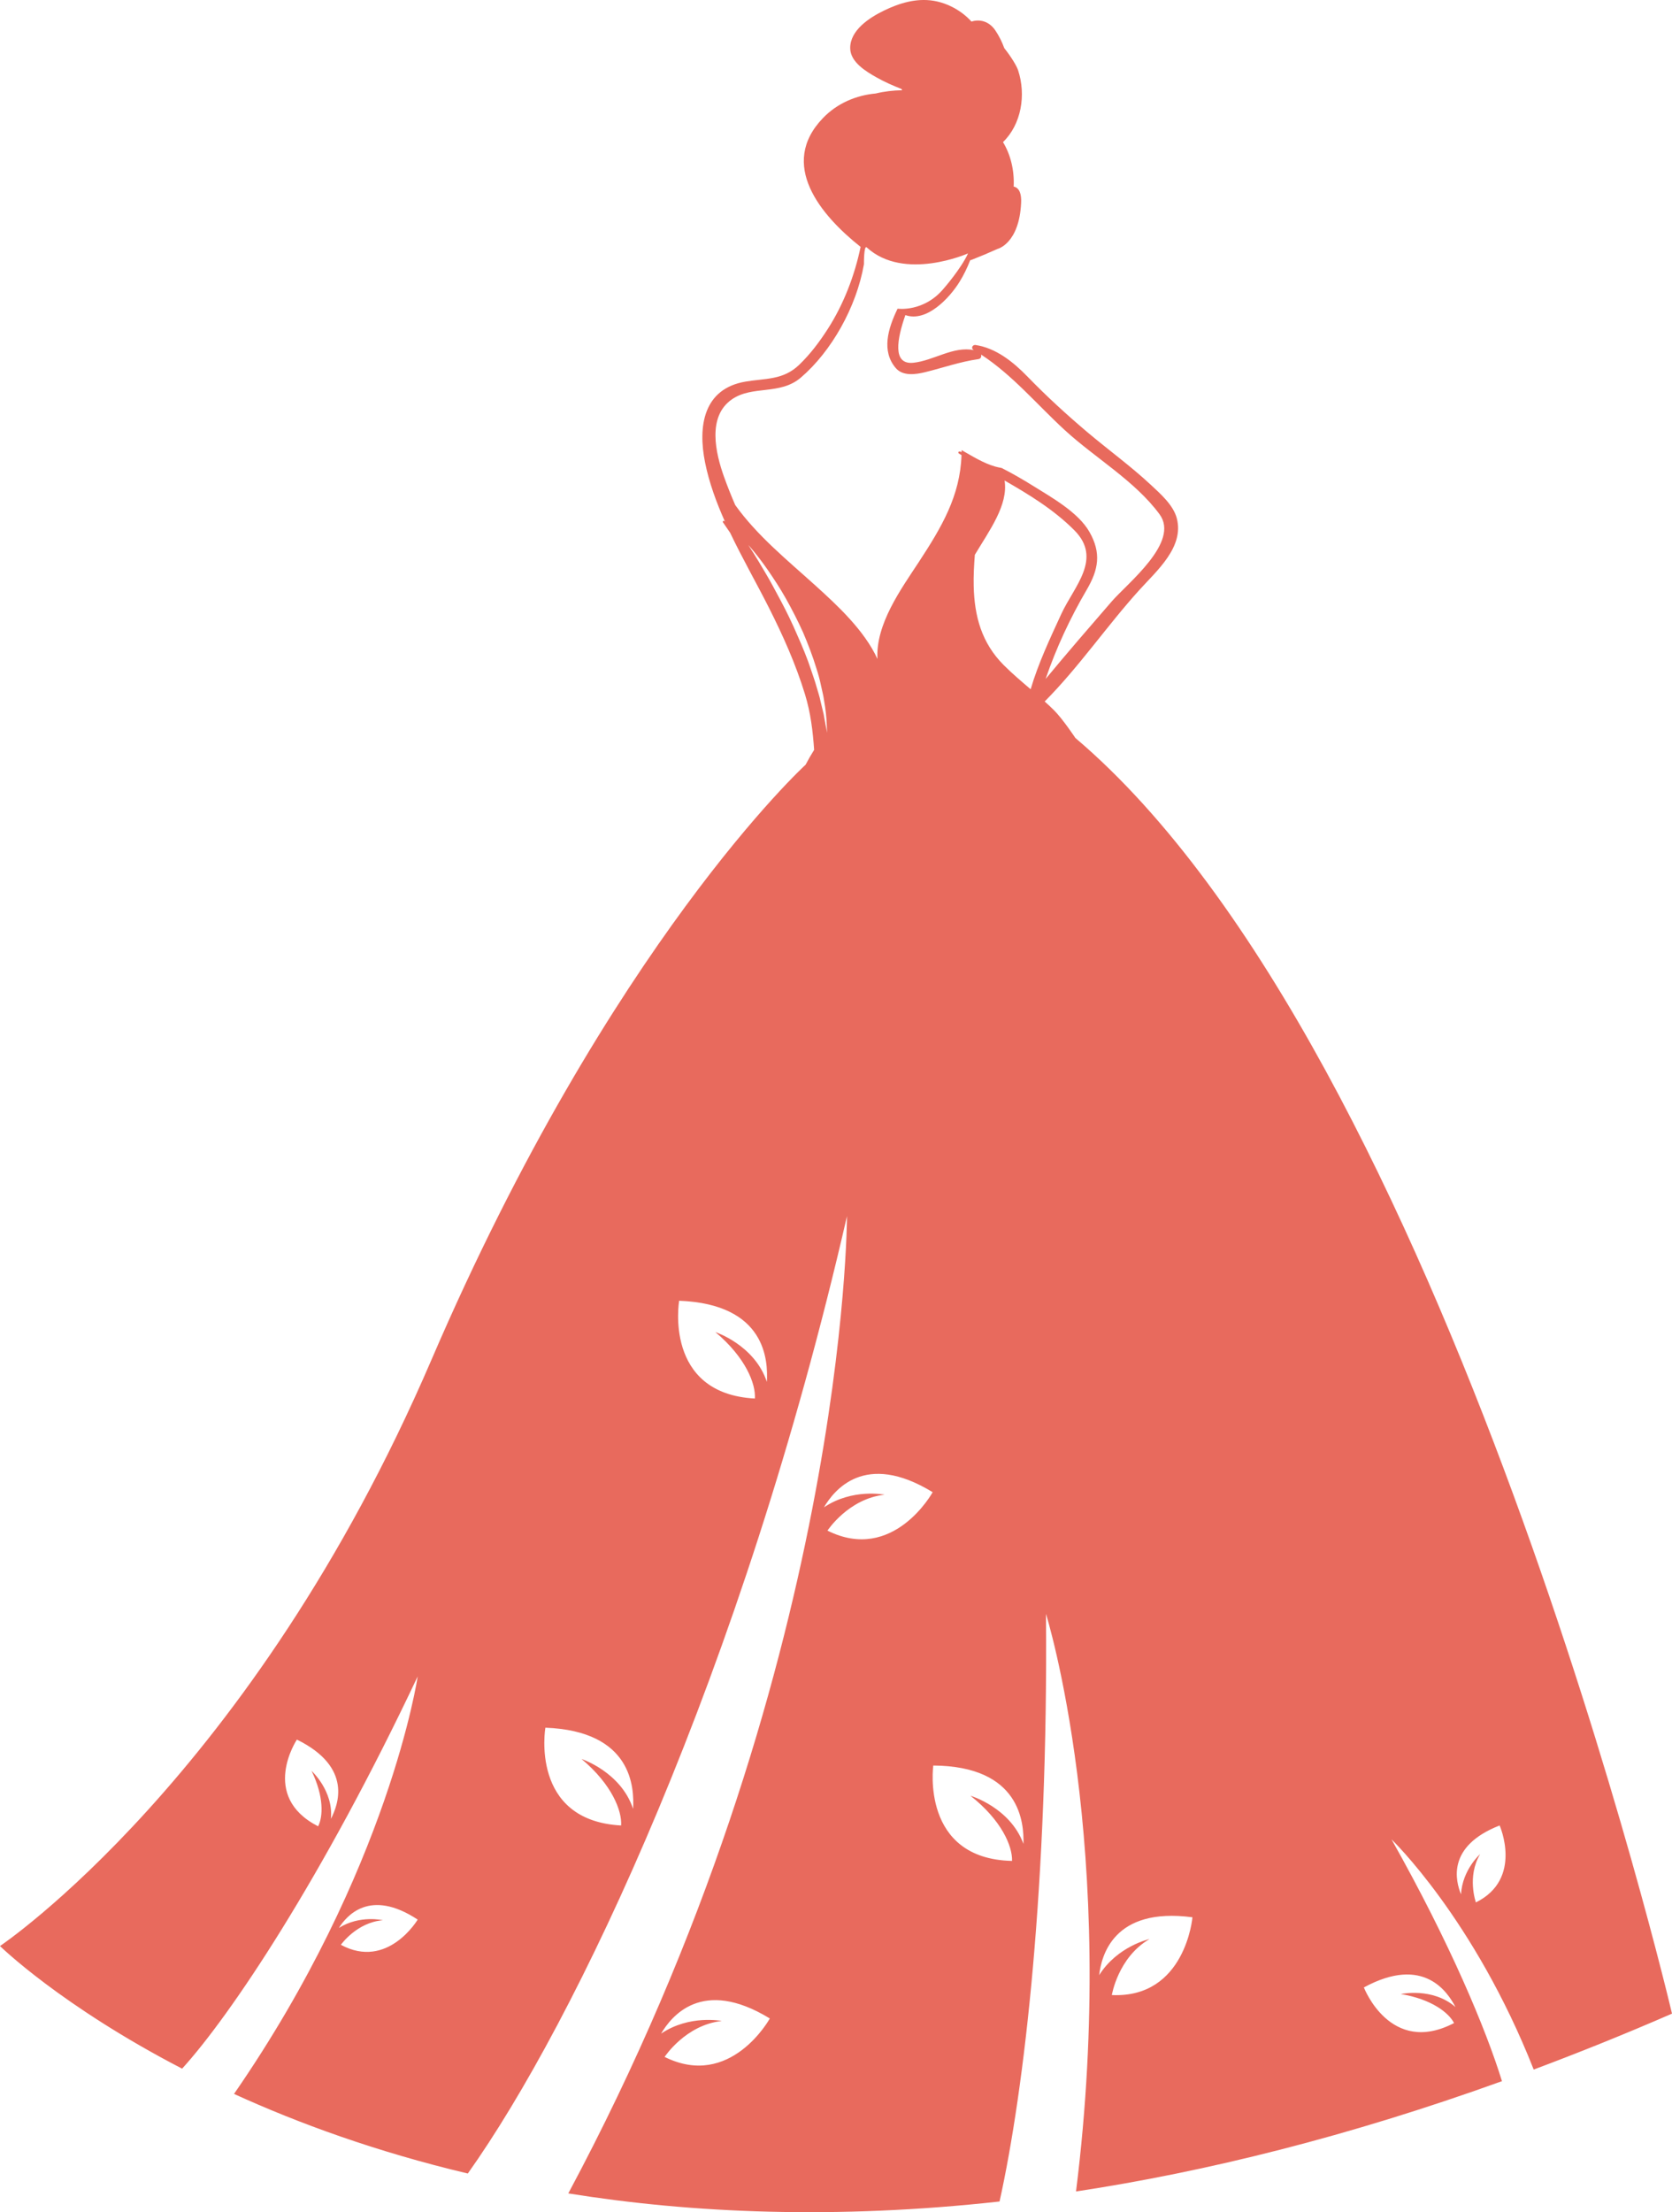<svg version="1.1" id="图层_1" x="0px" y="0px" width="130.984px" height="173.229px" viewBox="0 0 130.984 173.229" enable-background="new 0 0 130.984 173.229" xml:space="preserve" xmlns="http://www.w3.org/2000/svg" xmlns:xlink="http://www.w3.org/1999/xlink" xmlns:xml="http://www.w3.org/XML/1998/namespace">
  <path fill="#E86A5D" d="M120.15,162.059c3.537-1.324,7.145-2.773,10.834-4.379c0,0-17.613-75.201-46.74-99.892
	c0,0-0.992-1.494-1.67-2.167c-0.238-0.238-0.484-0.468-0.734-0.69c2.686-2.699,4.881-5.935,7.434-8.75
	c1.355-1.496,3.512-3.349,2.914-5.602c-0.277-1.043-1.293-1.922-2.039-2.619c-1.566-1.459-3.33-2.738-4.967-4.119
	c-1.629-1.377-3.195-2.812-4.682-4.343c-1.109-1.146-2.471-2.246-4.082-2.483c-0.221-0.032-0.377,0.25-0.158,0.381
	c0.012,0.007,0.025,0.015,0.039,0.022c-1.615-0.333-3.156,0.821-4.744,0.988c-1.676,0.175-1.271-1.887-0.629-3.732
	c1.67,0.588,3.461-1.341,4.242-2.601c0.318-0.513,0.604-1.09,0.84-1.704c0.031,0,0.064-0.005,0.102-0.02
	c0.688-0.268,1.363-0.553,2.039-0.858c0,0,1.693-0.403,1.846-3.604c0.031-0.629-0.096-1.169-0.584-1.278
	c0.061-1.257-0.234-2.487-0.836-3.481c1.432-1.387,1.824-3.687,1.18-5.632c-0.113-0.341-0.535-1.04-1.08-1.727
	c-0.178-0.49-0.412-0.96-0.703-1.391c-0.498-0.733-1.242-0.893-1.867-0.688c-0.773-0.858-1.879-1.451-2.973-1.63
	c-1.344-0.22-2.674,0.181-3.875,0.765c-1.123,0.544-2.662,1.527-2.653,2.943c0.006,1.101,1.256,1.838,2.079,2.302
	c0.625,0.354,1.279,0.637,1.943,0.899c0.018,0.033,0.035,0.064,0.051,0.096c-0.701,0.012-1.402,0.092-2.074,0.256
	c-1.549,0.139-3.021,0.775-4.118,1.908c-3.533,3.648-0.188,7.631,2.934,10.104c-0.467,2.25-1.338,4.507-2.563,6.413
	c-0.659,1.025-1.373,1.979-2.253,2.824c-1.256,1.209-2.655,1.046-4.205,1.312c-3.294,0.563-3.735,3.492-3.164,6.331
	c0.317,1.576,0.883,3.123,1.561,4.637c-0.015-0.014-0.027-0.029-0.042-0.044c-0.06-0.059-0.168,0.021-0.118,0.092
	c0.188,0.27,0.375,0.543,0.562,0.816c0.958,2.011,2.075,3.962,3.033,5.86c1.109,2.194,2.108,4.43,2.829,6.781
	c0.45,1.465,0.618,2.905,0.72,4.364c-0.24,0.379-0.462,0.766-0.667,1.159c0,0-15.276,13.968-29.321,46.622S0,152.387,0,152.387
	s4.768,4.678,14.267,9.602c3.801-4.178,10.981-14.898,18.454-30.714c0,0-2.219,15.09-14.388,32.692
	c5.061,2.309,11.168,4.538,18.315,6.233c8.433-11.858,21.479-39.192,29.704-74.965c0,0-0.004,35.752-21.832,76.523
	c9.688,1.555,20.953,2.048,33.784,0.634c1.953-8.793,3.818-24.945,3.637-46.015c0,0,5.729,18.239,2.354,45.229
	c10.203-1.548,21.328-4.301,33.369-8.637c-1.25-4.053-4.057-10.779-8.654-18.937C109.009,144.034,115.482,150.231,120.15,162.059z
	 M117.48,142.945c0-0.001,1.859,4.187-1.859,6.025c0,0-0.723-2.02,0.334-3.784c0,0-1.389,1.218-1.5,3.149
	C114.046,147.332,113.287,144.584,117.48,142.945z M25.923,142.429c0.217-2.189-1.515-3.757-1.515-3.757
	c0.986,2.025,0.896,3.609,0.513,4.339c-4.615-2.36-1.662-6.79-1.662-6.79C27.685,138.398,26.464,141.371,25.923,142.429z
	 M26.705,152.291c0,0,1.235-1.763,3.294-1.924c0,0-1.803-0.431-3.451,0.602c0.586-0.92,2.397-3.137,6.173-0.653
	C32.724,150.315,30.37,154.271,26.705,152.291z M49.597,141.644c-0.96-2.894-4.034-3.901-4.034-3.901
	c2.389,2.008,3.169,4.063,3.095,5.203c-7.177-0.385-5.934-7.657-5.934-7.657C49.556,135.551,49.686,140,49.597,141.644z
	 M60.077,108.212c-0.96-2.894-4.034-3.901-4.034-3.901c2.389,2.008,3.169,4.063,3.095,5.203c-7.177-0.385-5.934-7.657-5.934-7.657
	C60.036,102.119,60.166,106.568,60.077,108.212z M52.066,161.069c0,0,1.632-2.5,4.475-2.814c0,0-2.517-0.514-4.751,0.99
	c0.768-1.301,3.175-4.454,8.518-1.186C60.31,158.06,57.233,163.644,52.066,161.069z M64.665,56.698
	c-0.039-0.216-0.087-0.479-0.142-0.78c-0.071-0.298-0.153-0.634-0.241-1c-0.072-0.369-0.207-0.756-0.324-1.169
	c-0.113-0.415-0.272-0.841-0.418-1.287c-0.291-0.892-0.674-1.819-1.082-2.732c-0.393-0.921-0.832-1.823-1.273-2.653
	c-0.444-0.828-0.854-1.607-1.244-2.253c-0.758-1.306-1.318-2.148-1.318-2.148s0.688,0.746,1.555,1.997
	c0.428,0.628,0.921,1.367,1.388,2.196c0.466,0.83,0.931,1.733,1.35,2.66c0.397,0.936,0.762,1.887,1.038,2.8
	c0.146,0.453,0.272,0.896,0.357,1.326c0.091,0.429,0.2,0.826,0.248,1.206c0.135,0.751,0.187,1.383,0.204,1.827
	c0.021,0.441,0.033,0.694,0.033,0.694S64.747,57.134,64.665,56.698z M63.891,45.861c-2.205-1.995-4.565-3.898-6.294-6.313
	c-0.311-0.72-0.604-1.448-0.869-2.188c-0.677-1.889-1.337-4.742,0.609-6.088c1.612-1.116,3.764-0.307,5.396-1.7
	c2.405-2.054,4.365-5.53,4.947-8.88c0,0-0.012-1.529,0.219-1.318c2.938,2.688,7.938,0.469,7.938,0.469
	c-0.563,1.219-1.906,2.75-1.906,2.75c-1.563,1.875-3.615,1.579-3.615,1.579c-0.766,1.576-1.27,3.327-0.145,4.647
	c0.561,0.659,1.582,0.502,2.307,0.323c1.42-0.346,2.709-0.813,4.172-1.021c0.193-0.029,0.248-0.198,0.211-0.354
	c2.479,1.624,4.338,3.875,6.523,5.886c2.383,2.198,5.531,3.999,7.457,6.622c1.602,2.179-2.502,5.381-3.754,6.827
	c-1.732,2-3.48,4.016-5.174,6.065c0.828-2.425,1.924-4.773,3.215-6.976c0.938-1.6,1.156-2.884,0.219-4.537
	c-0.881-1.551-3.006-2.726-4.457-3.633c-0.773-0.48-1.584-0.951-2.42-1.374c-0.162-0.031-0.324-0.064-0.494-0.109
	c-0.943-0.267-1.783-0.806-2.646-1.292c0,0.053,0,0.104,0,0.155c-0.049-0.015-0.098-0.029-0.146-0.045
	c-0.096-0.024-0.146,0.104-0.066,0.155c0.068,0.044,0.139,0.085,0.205,0.129c-0.102,3.191-1.559,5.646-3.344,8.37
	c-1.402,2.135-3.391,4.87-3.24,7.591C67.712,49.354,65.573,47.383,63.891,45.861z M64.823,119.858c0,0,1.632-2.5,4.475-2.814
	c0,0-2.518-0.514-4.751,0.99c0.768-1.301,3.175-4.454,8.517-1.186C73.066,116.849,69.99,122.433,64.823,119.858z M80.179,144.391
	c-1.049-2.862-4.154-3.774-4.154-3.774c2.451,1.932,3.297,3.962,3.258,5.104c-7.184-0.161-6.17-7.469-6.17-7.469
	C79.949,138.301,80.218,142.745,80.179,144.391z M78.621,52.07c-1.717-1.726-2.285-3.799-2.342-6.179
	c-0.02-0.805,0.025-1.622,0.09-2.448c1.146-1.915,2.631-3.907,2.33-5.815c1.943,1.117,3.85,2.278,5.459,3.889
	c2.234,2.238-0.018,4.395-1.016,6.56c-0.889,1.932-1.801,3.854-2.402,5.896C80.017,53.356,79.291,52.743,78.621,52.07z
	 M87.101,156.226c0,0,0.479-2.946,2.951-4.386c0,0-2.512,0.549-3.945,2.829c0.178-1.499,1.1-5.357,7.309-4.534
	C93.419,150.134,92.867,156.487,87.101,156.226z M114.021,157.163c-1.807-1.566-4.281-1.015-4.281-1.015
	c2.414,0.396,3.762,1.471,4.17,2.269c-4.994,2.61-7.064-2.789-7.064-2.789C111.554,153.072,113.421,156.021,114.021,157.163z" class="color c1"/>
</svg>